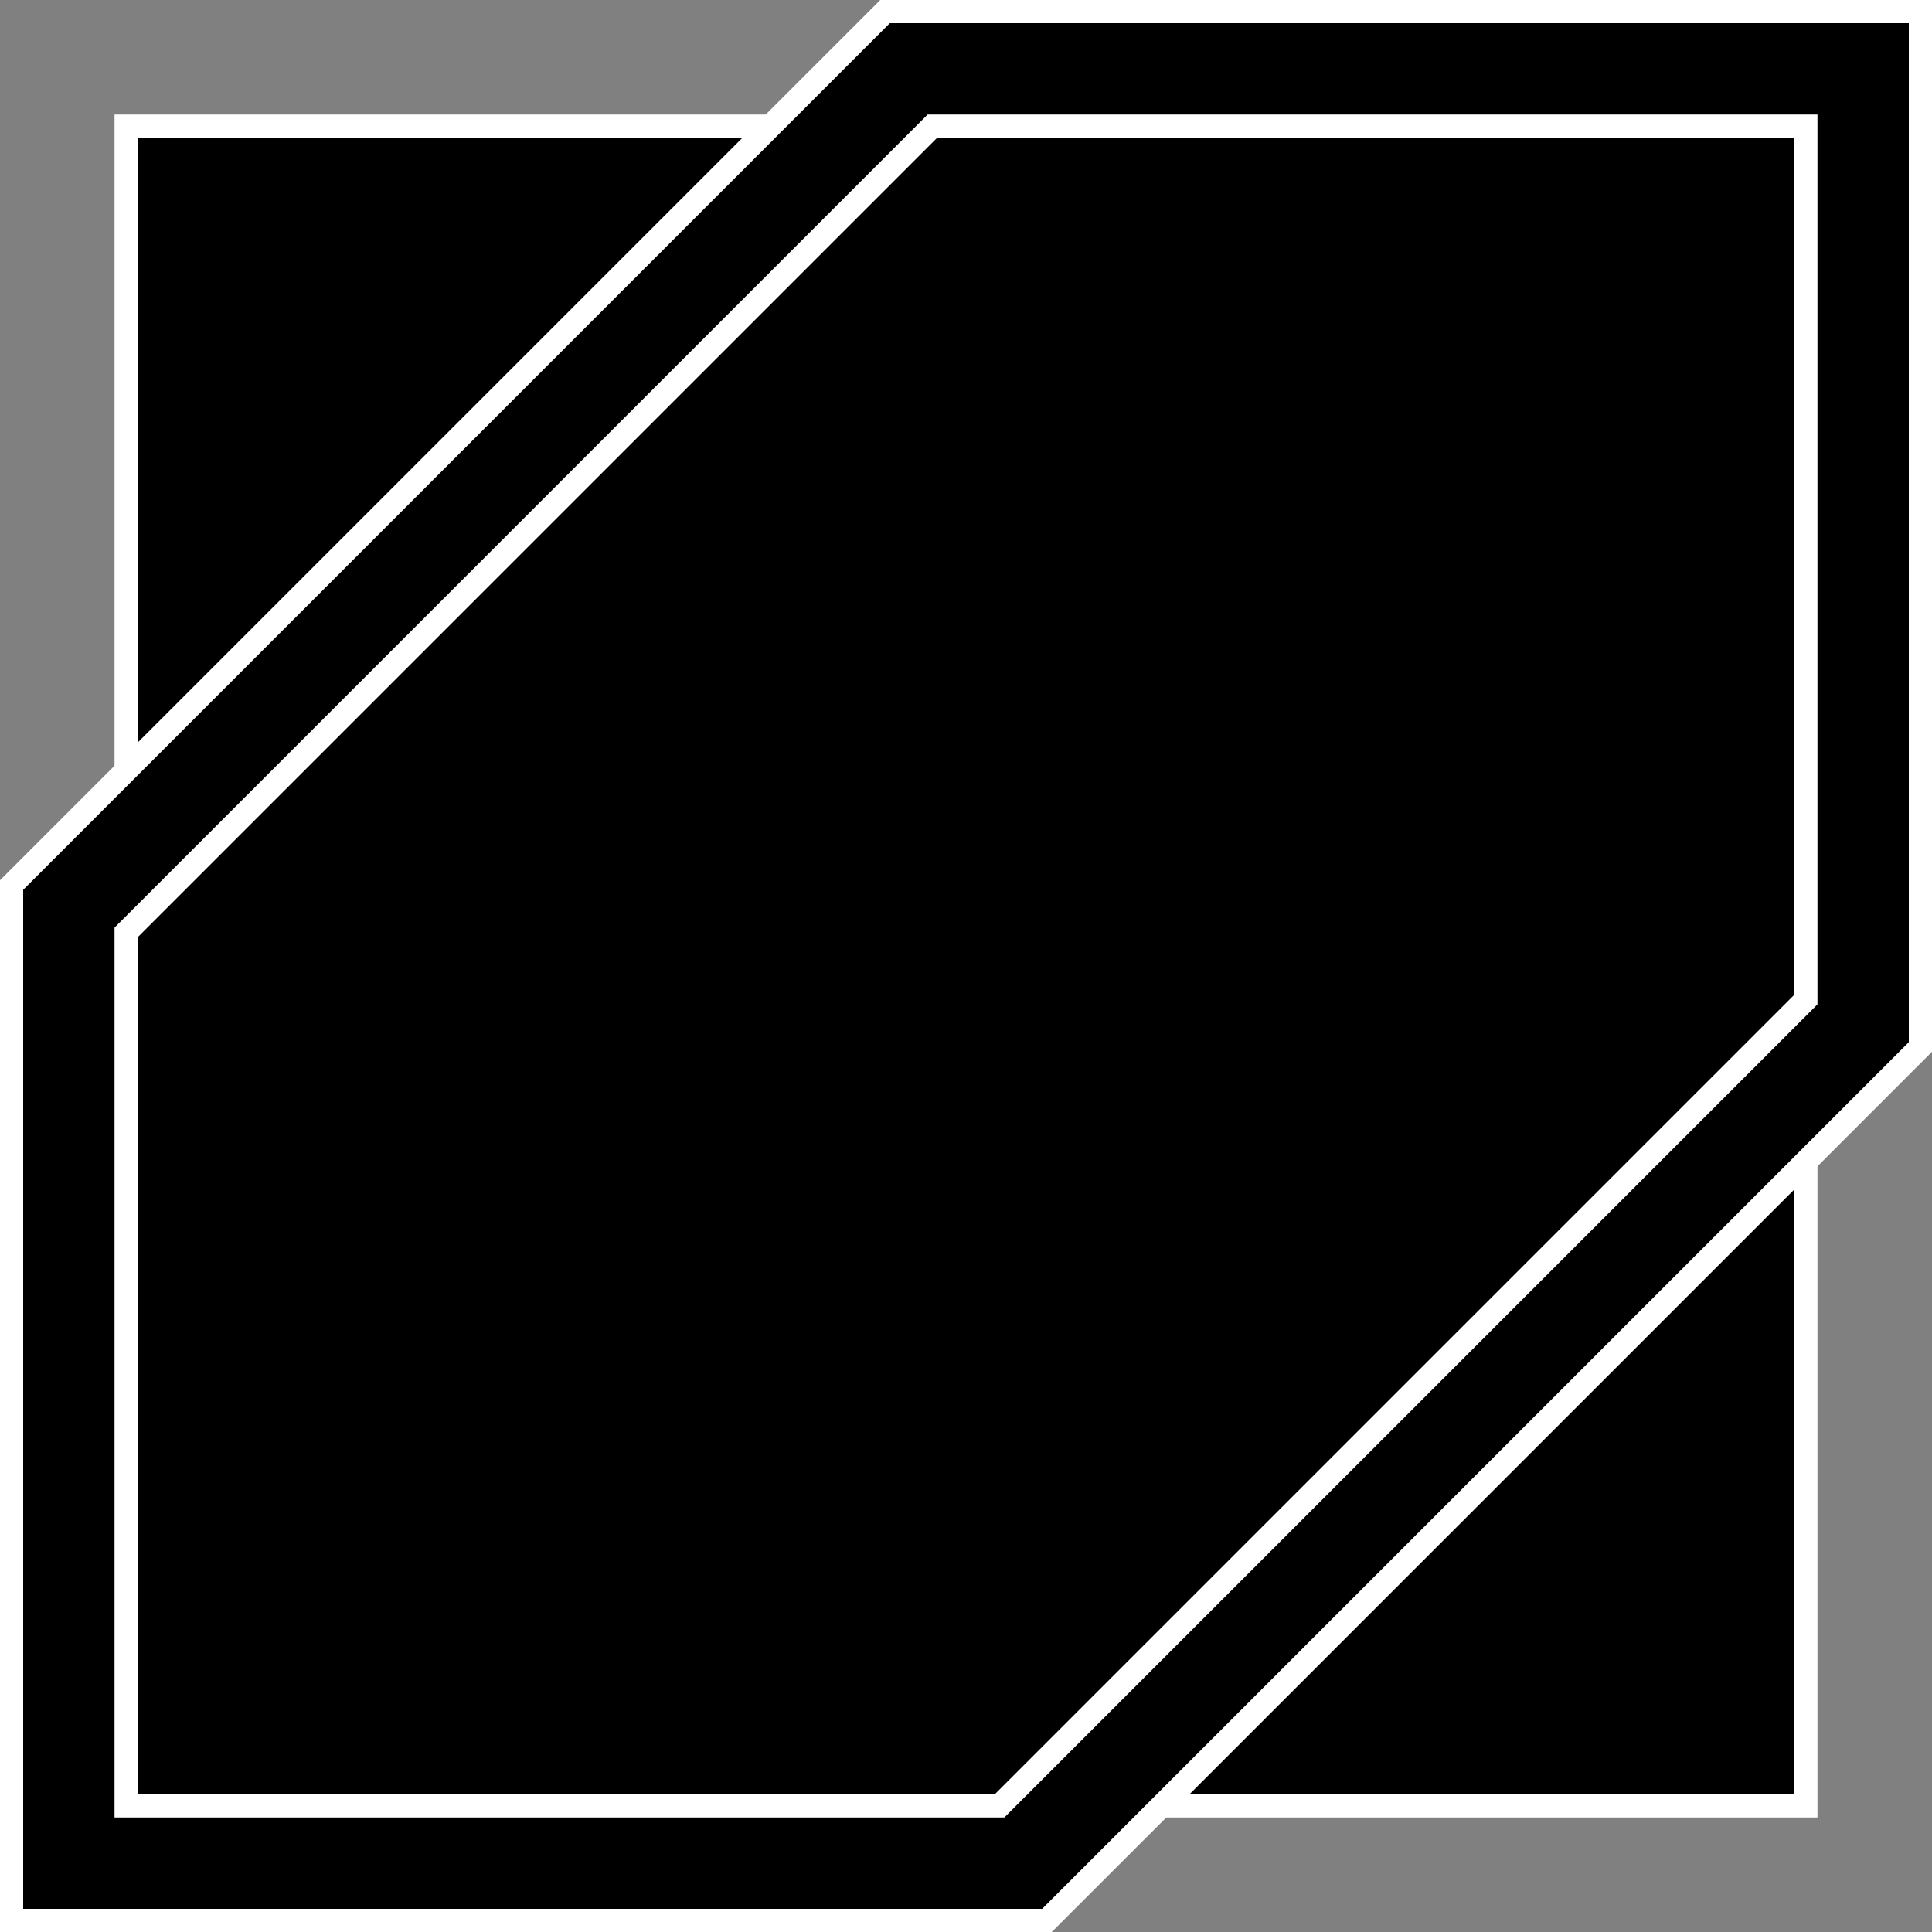 <?xml version="1.0" encoding="UTF-8" standalone="no"?><!DOCTYPE svg PUBLIC "-//W3C//DTD SVG 1.1//EN" "http://www.w3.org/Graphics/SVG/1.1/DTD/svg11.dtd"><svg width="100%" height="100%" viewBox="0 0 1000 1000" version="1.1" xmlns="http://www.w3.org/2000/svg" xmlns:xlink="http://www.w3.org/1999/xlink" xml:space="preserve" xmlns:serif="http://www.serif.com/" style="fill-rule:evenodd;clip-rule:evenodd;stroke-miterlimit:10;"><rect x="0" y="0" width="1000" height="1000" fill="#808080" stroke="none"/><rect id="_2019-Lines" serif:id="2019 Lines" x="0" y="0" width="1000" height="1000" style="fill:none;"/><clipPath id="_clip1"><rect x="0" y="0" width="1000" height="1000"/></clipPath><g clip-path="url(#_clip1)"><rect id="Square" x="65.282" y="65.284" width="869.436" height="869.436" style="stroke:#fff;stroke-width:12px;"/><path id="Diamond" d="M934.72,517.369l-417.351,417.351l-452.089,0l0,-452.089l417.351,-417.351l452.089,0l0,452.089Zm-476.63,-511.369l-452.09,452.089l0,535.911l535.911,0l452.089,-452.089l0,-535.911l-535.91,0Z" style="fill-rule:nonzero;stroke:#fff;stroke-width:12px;"/></g></svg>